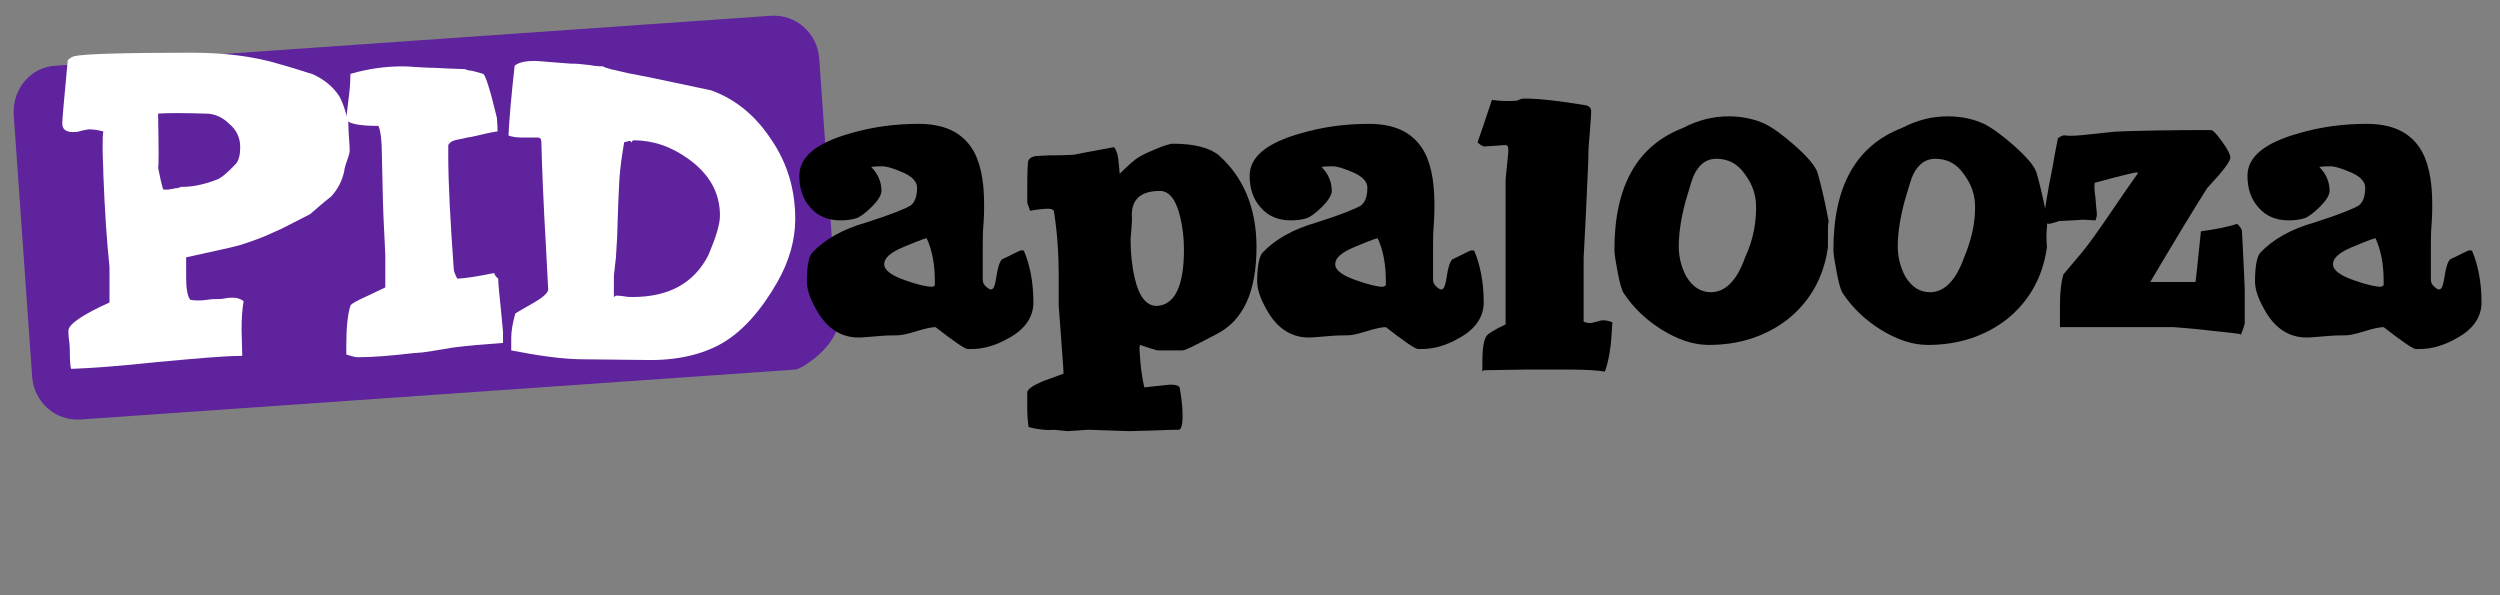 <?xml version="1.0" encoding="utf-8"?>
<!-- Generator: Adobe Illustrator 19.1.0, SVG Export Plug-In . SVG Version: 6.00 Build 0)  -->
<svg version="1.1" id="Layer_1" xmlns="http://www.w3.org/2000/svg" xmlns:xlink="http://www.w3.org/1999/xlink" x="0px" y="0px"
	 viewBox="0 0 365.3 87" style="enable-background:new 0 0 365.3 87;" xml:space="preserve">
<rect x="0" y="0" width="365.3" height="87" fill="#808080" stroke="none"/>
<style type="text/css">
	.st0{fill:#5e239d;}
	.st1{fill:#FFFFFF;}
	.st2{fill:#3F041E;}
</style>
<g>
	<path class="st0" d="M116.2,54L11.7,61.3c-3.6,0.2-6.7-2.5-7-6.2L2,16.7C1.8,13,4.5,9.8,8.1,9.6l104.6-7.3c3.6-0.2,6.7,2.5,7,6.2
		l2.7,38.4C122.6,50.4,117.1,54,116.2,54z"/>
	<g>
		<path d="M151,44.2c0,2.1-1.2,3.9-3.6,5.2c-1.9,1.1-3.7,1.6-5.5,1.6h-0.5c-0.4,0-2-1.1-4.7-3.2c-0.6,0-1.5,0.2-2.8,0.6
			c-1.3,0.4-2.2,0.6-2.8,0.6s-1.5,0-2.6,0.1l-2.5,0.2c-2.9,0.2-5.2-1.2-6.8-4.2c-0.9-1.6-1.3-2.9-1.3-4c0-2.2,0.3-3.7,0.8-4.2
			c1.8-1.9,4.4-3.4,7.9-4.4c3.8-1.2,5.9-2.1,6.5-2.5c0.6-0.5,0.9-1.3,0.9-2.6c0-0.9-0.8-1.7-2.3-2.3c-1.2-0.5-2.1-0.8-2.8-0.8
			c-0.5,0-1.1,0-1.6,0.1c1,1,1.5,2.2,1.5,3.5c0,0.6-0.5,1.4-1.4,2.3c-0.9,0.9-1.7,1.5-2.3,1.7c-0.7,0.2-1.4,0.3-2.3,0.3
			c-1.8,0-3.3-0.6-4.4-1.9c-1.1-1.2-1.6-2.8-1.6-4.6c0-2.8,2.5-4.8,7.4-6.2c3.4-1,6.7-1.4,10-1.4c3.6,0,6.1,1.1,7.7,3.4
			c1.3,1.9,1.9,4.7,1.9,8.4c0,0.6,0,1.6-0.1,2.9c-0.1,1.3-0.1,2.3-0.1,2.9v5.2c0,0.3,0.1,0.6,0.4,0.9c0.3,0.3,0.6,0.5,0.8,0.5
			c0.4,0,0.6-0.6,0.8-1.9c0.2-1.4,0.5-2.2,0.8-2.5c0.9-0.4,1.8-0.9,2.7-1.3h0.5C150.5,38.7,151,41.3,151,44.2z M136.6,41.7v-0.6
			c0-2.5-0.4-4.6-1.2-6.3c-0.8,0.2-1.9,0.7-3.4,1.3c-1.9,0.8-2.8,1.6-2.8,2.5c0,0.9,1.1,1.7,3.2,2.4c1.7,0.6,3,0.9,3.8,0.9
			C136.3,41.9,136.5,41.8,136.6,41.7z"/>
		<path d="M183.6,36.1c0,6.5-1.9,10.7-5.8,12.7l-2.5,1.3c-1.5,0.8-2.3,1.1-2.5,1.1h-3.7c-0.3-0.1-1.1-0.3-2.5-0.8
			c0,0-0.1,0.2-0.1,0.6c0,0.4,0.1,1.3,0.2,2.6c0.2,1.6,0.4,2.6,0.5,3l3.8-0.4c0.9,0,1.4,0.2,1.4,0.6c0.2,1.2,0.4,2.5,0.4,4
			c0,1.3-0.2,2-0.6,2c-0.4,0-1.6,0-3.6,0.1l-3.6,0.1l-5.8-0.2c-0.2,0-0.7,0-1.7,0.1L156,63c-0.1,0-0.8-0.1-2-0.2
			c-0.9,0.1-2.2,0-3.7-0.4c-0.1-0.7-0.2-1.6-0.2-2.8v-2.3c0.1-0.5,0.9-1,2.3-1.6l3-1.1c0-0.8-0.2-2.8-0.4-5.9l-0.3-4v-4.3
			c0-3.2-0.2-6.4-0.7-9.5c0-0.2-0.3-0.4-0.8-0.4c-0.7,0-1.6,0.1-2.7,0.3c0-0.1-0.1-0.3-0.2-0.6c-0.1-0.3-0.2-0.5-0.2-0.7
			c0-2.6,0-4.5,0.1-5.7c0-0.5,0.4-0.9,1.2-1l1.9-0.1c0.8,0,2.1,0,3.7-0.1c1.3-0.3,3.2-0.6,5.8-1.1c0.3,0.4,0.5,1,0.6,1.7
			c0.1,1.1,0.2,1.8,0.2,2.2c0.5-0.5,1.2-1.2,2.3-2.1c0.4-0.3,1.2-0.8,2.7-1.4c1.4-0.6,2.3-0.9,2.8-0.9c3.1,0,5.4,0.6,6.7,1.7
			C181.7,25.9,183.6,30.4,183.6,36.1z M173,36.5c0-1.8-0.2-3.4-0.6-5c-0.6-2.4-1.6-3.6-2.9-3.6c-2.9,0-4.3,1.3-4.1,4
			c0,0.2,0,0.8-0.1,1.8l-0.1,1.3c0,2,0.2,3.9,0.6,5.6c0.6,2.7,1.7,4.1,3.2,4.1C171.6,44.6,173,41.9,173,36.5z"/>
		<path d="M216.8,44.2c0,2.1-1.2,3.9-3.6,5.2c-1.9,1.1-3.7,1.6-5.5,1.6h-0.5c-0.4,0-2-1.1-4.7-3.2c-0.6,0-1.5,0.2-2.8,0.6
			c-1.3,0.4-2.2,0.6-2.8,0.6s-1.5,0-2.6,0.1l-2.5,0.2c-2.9,0.2-5.2-1.2-6.8-4.2c-0.9-1.6-1.3-2.9-1.3-4c0-2.2,0.3-3.7,0.8-4.2
			c1.8-1.9,4.4-3.4,7.9-4.4c3.8-1.2,5.9-2.1,6.5-2.5c0.6-0.5,0.9-1.3,0.9-2.6c0-0.9-0.8-1.7-2.3-2.3c-1.2-0.5-2.1-0.8-2.8-0.8
			c-0.5,0-1.1,0-1.6,0.1c1,1,1.5,2.2,1.5,3.5c0,0.6-0.5,1.4-1.4,2.3c-0.9,0.9-1.7,1.5-2.3,1.7c-0.7,0.2-1.4,0.3-2.3,0.3
			c-1.8,0-3.3-0.6-4.4-1.9c-1.1-1.2-1.6-2.8-1.6-4.6c0-2.8,2.5-4.8,7.4-6.2c3.4-1,6.7-1.4,10-1.4c3.6,0,6.1,1.1,7.7,3.4
			c1.3,1.9,1.9,4.7,1.9,8.4c0,0.6,0,1.6-0.1,2.9c-0.1,1.3-0.1,2.3-0.1,2.9v5.2c0,0.3,0.1,0.6,0.4,0.9c0.3,0.3,0.6,0.5,0.8,0.5
			c0.4,0,0.6-0.6,0.8-1.9c0.2-1.4,0.5-2.2,0.8-2.5c0.9-0.4,1.8-0.9,2.7-1.3h0.5C216.3,38.7,216.8,41.3,216.8,44.2z M202.5,41.7v-0.6
			c0-2.5-0.4-4.6-1.2-6.3c-0.8,0.2-1.9,0.7-3.4,1.3c-1.9,0.8-2.8,1.6-2.8,2.5c0,0.9,1.1,1.7,3.2,2.4c1.7,0.6,3,0.9,3.7,0.9
			C202.2,41.9,202.3,41.8,202.5,41.7z"/>
		<path d="M235.6,47.1c-0.1,1.8-0.2,3.1-0.3,3.7c-0.2,1.6-0.5,2.7-0.8,3.5c-1.1-0.2-2.9-0.3-5.4-0.3c-1.3,0-3.4,0-6.2,0l-6.1,0.1
			l-0.2,0.2v-1.4c0-1.9,0.2-3.2,0.6-3.8c0.2-0.3,1.1-0.9,2.8-1.7c0-2,0-4.8,0-8.4V26.5c0-0.5,0.1-1.3,0.2-2.3c0.1-1,0.2-1.8,0.2-2.3
			c0-0.4-0.1-0.7-0.4-0.7c-0.1,0-0.6,0-1.5,0.1l-1.6,0.1c-0.2,0-0.6-0.2-1-0.6c0.5-1.4,1.2-3.5,2.1-6.2c1.5,0.2,2.8,0.2,3.7,0.1
			c0.4-0.2,0.7-0.3,1-0.3c2,0,5,0.3,9.1,1c0.4,0.1,0.7,0.4,0.7,0.8c0,0.7-0.1,1.8-0.2,3.2c-0.1,1.2-0.2,2.2-0.2,3.1
			c0,1.4-0.2,4.5-0.4,9.4l-0.3,5.8v5c0,2,0,3.4,0,4.3c0.4,0.2,0.8,0.2,1,0.2c0.2,0,0.5-0.1,0.9-0.2c0.4-0.1,0.7-0.2,0.9-0.2
			C234.7,46.8,235.1,46.9,235.6,47.1z"/>
		<path d="M267.1,36.1c-0.6,4.4-2.6,7.9-5.8,10.5c-3.2,2.5-7.1,3.8-11.6,3.8c-2.3,0-4.6-0.8-7-2.3c-2.2-1.4-4-3.1-5.4-5.2
			c-0.3-0.4-0.6-1.4-0.9-3c-0.3-1.6-0.5-2.7-0.5-3.4c0-9.3,3.3-15.2,10-17.8c2.3-1.2,4.5-1.7,6.7-1.7c2,0,3.8,0.4,5.3,1.1
			c1.2,0.6,2.7,1.7,4.4,3.2c1.9,1.7,3,3,3.3,4c0.4,1.4,1,3.8,1.6,7c0,0-0.1,0.4-0.1,1C267.1,33.9,267.1,34.9,267.1,36.1z
			 M256.6,30.3c0-1.8-0.5-3.3-1.6-4.8c-1.1-1.6-2.5-2.3-4.2-2.3c-1.4,0-2.4,0.7-3.2,2.2c-0.3,0.6-0.7,1.9-1.3,4
			c-0.7,2.6-1,4.8-1,6.6c0,1.6,0.4,3.1,1.1,4.4c0.9,1.5,2.1,2.3,3.6,2.3c2.1,0,3.8-1.7,5-5.1C256.2,35,256.6,32.6,256.6,30.3z"/>
		<path d="M299.1,36.1c-0.6,4.4-2.6,7.9-5.8,10.5c-3.2,2.5-7.1,3.8-11.6,3.8c-2.3,0-4.6-0.8-7-2.3c-2.2-1.4-4-3.1-5.4-5.2
			c-0.3-0.4-0.6-1.4-0.9-3c-0.3-1.6-0.5-2.7-0.5-3.4c0-9.3,3.3-15.2,10-17.8c2.3-1.2,4.5-1.7,6.7-1.7c2,0,3.8,0.4,5.3,1.1
			c1.2,0.6,2.7,1.7,4.4,3.2c1.9,1.7,3,3,3.3,4c0.4,1.4,1,3.8,1.6,7c0,0-0.1,0.4-0.1,1C299,33.9,299,34.9,299.1,36.1z M288.6,30.3
			c0-1.8-0.5-3.3-1.6-4.8c-1.1-1.6-2.5-2.3-4.2-2.3c-1.4,0-2.4,0.7-3.2,2.2c-0.3,0.6-0.7,1.9-1.3,4c-0.7,2.6-1,4.8-1,6.6
			c0,1.6,0.4,3.1,1.1,4.4c0.9,1.5,2.1,2.3,3.6,2.3c2.1,0,3.8-1.7,5-5.1C288.1,35,288.6,32.6,288.6,30.3z"/>
		<path d="M328,42.4v4.9c-0.3,1-0.5,1.6-0.7,1.6c1,0-0.5-0.2-4.4-0.6c-0.8-0.1-2.6-0.3-5.3-0.5H301v-3.2c0-2,0.2-3.5,0.5-4.5
			l2.7-3.2c1-1.2,2.5-3.3,4.6-6.4c1-1.5,2.2-3.2,3.6-5.2c0-0.1,0-0.1-0.2-0.1c-0.4,0-2.4,0.5-6.1,1.5c-0.1,0.2-0.1,1,0.1,2.3
			c0,0.4,0.1,1.2,0.2,2.3c0,0.3-0.1,0.6-0.2,0.9l-1.8-0.1c-0.1,0-1.3,0.1-3.5,0.2c-0.7,0.2-1.2,0.4-1.5,0.4c-0.4,0-0.7-0.3-0.7-1
			c0-0.6,0.4-3.2,1.3-7.7c0-0.1,0.2-1.3,0.7-3.8c0.4-0.3,0.8-0.5,1.1-0.4c0.8,0.1,2.1,0,3.8-0.2c2-0.2,3.5-0.4,4.3-0.4
			c2.7-0.1,7-0.2,13.1-0.2c0.4,0,0.9,0.6,1.7,1.7s1.2,1.9,1.2,2.3c0,0.4-0.5,1.2-1.6,2.5l-1.8,2c-1.9,3-4.7,7.6-8.3,13.7h6.6
			c0.1-0.4,0.3-2.8,0.8-7.4c2.1-0.3,3.8-0.6,5.3-1.1c0.4,0.4,0.7,0.8,0.7,1.1C327.9,39.4,328,42.2,328,42.4z"/>
		<path d="M362.6,44.2c0,2.1-1.2,3.9-3.6,5.2c-1.9,1.1-3.7,1.6-5.5,1.6H353c-0.4,0-2-1.1-4.7-3.2c-0.6,0-1.5,0.2-2.8,0.6
			s-2.2,0.6-2.8,0.6c-0.6,0-1.5,0-2.6,0.1l-2.5,0.2c-2.9,0.2-5.2-1.2-6.8-4.2c-0.9-1.6-1.3-2.9-1.3-4c0-2.2,0.3-3.7,0.8-4.2
			c1.8-1.9,4.4-3.4,7.9-4.4c3.8-1.2,5.9-2.1,6.5-2.5c0.6-0.5,0.9-1.3,0.9-2.6c0-0.9-0.8-1.7-2.3-2.3c-1.2-0.5-2.1-0.8-2.8-0.8
			c-0.5,0-1.1,0-1.6,0.1c1,1,1.5,2.2,1.5,3.5c0,0.6-0.5,1.4-1.4,2.3c-0.9,0.9-1.7,1.5-2.3,1.7c-0.7,0.2-1.4,0.3-2.3,0.3
			c-1.8,0-3.3-0.6-4.4-1.9c-1.1-1.2-1.6-2.8-1.6-4.6c0-2.8,2.5-4.8,7.4-6.2c3.4-1,6.7-1.4,10-1.4c3.6,0,6.1,1.1,7.7,3.4
			c1.3,1.9,1.9,4.7,1.9,8.4c0,0.6,0,1.6-0.1,2.9c-0.1,1.3-0.1,2.3-0.1,2.9v5.2c0,0.3,0.1,0.6,0.4,0.9c0.3,0.3,0.6,0.5,0.8,0.5
			c0.4,0,0.6-0.6,0.8-1.9c0.2-1.4,0.5-2.2,0.8-2.5c0.9-0.4,1.8-0.9,2.7-1.3h0.5C362.1,38.7,362.6,41.3,362.6,44.2z M348.3,41.7v-0.6
			c0-2.5-0.4-4.6-1.2-6.3c-0.8,0.2-1.9,0.7-3.4,1.3c-1.9,0.8-2.8,1.6-2.8,2.5c0,0.9,1.1,1.7,3.2,2.4c1.7,0.6,3,0.9,3.8,0.9
			C348,41.9,348.1,41.8,348.3,41.7z"/>
	</g>
	<g>
		<path class="st1" d="M51.1,22c0,0.2-0.1,0.7-0.4,1.5c-0.3,0.8-0.4,1.4-0.4,1.5c-0.3,1.4-0.9,2.6-1.9,3.7c-0.4,0.3-1.5,1.2-3.1,2.6
			c-2.6,1.3-4.2,2.2-5,2.5c-1.9,0.9-3.6,1.5-5.2,2c-0.6,0.2-3.3,0.8-7.9,1.8v3c0,1.6,0.2,2.7,0.6,3.2c0.1,0,0.4,0.1,1.1,0.1
			c0.3,0,0.8,0,1.4-0.1s1.1-0.1,1.4-0.1c0.3,0,0.7,0,1.2-0.1c0.5-0.1,0.9-0.1,1.2-0.1c0.6,0,1.1,0.2,1.5,0.5
			c-0.2,1.1-0.3,2.5-0.3,4.2l0.1,3.8c-2.7,0-6.9,0.4-12.4,0.9c-5.6,0.6-9.8,0.9-12.6,1c-0.1-0.2-0.2-1.1-0.2-2.6
			c0-0.3,0-0.8-0.1-1.5c-0.1-0.7-0.1-1.2-0.1-1.5c0-0.9,2-2.3,6-4.1c0-0.1,0-0.2,0-0.2v-5c-0.4-3.8-0.7-8.3-0.9-13.6
			c0-1.1-0.1-2.3-0.1-3.5c0-1.3,0-2.2,0.1-2.7c-0.8-0.2-1.5-0.3-2-0.3c-0.3,0-0.7,0.1-1.2,0.2c-0.5,0.2-1,0.2-1.2,0.2
			c-1.1,0-1.6-0.4-1.6-1.3c0-0.7,0.3-3.7,0.8-9.2c0.3-0.3,0.6-0.5,1-0.6c1.3-0.3,6.9-0.5,17-0.5c4.8,0,9,0.5,12.7,1.6
			c2.9,0.8,4.5,1.4,5,1.5c1.8,0.8,3.1,1.9,4,3.3c0.4,0.7,0.9,2,1.3,3.8C50.9,19.6,51.1,21,51.1,22z M35.1,21.5
			c0-1.3-0.5-2.5-1.6-3.4c-1-1-2.2-1.5-3.4-1.5c-3.3-0.1-5.7-0.1-7,0c0.1,5.2,0.1,7.8,0,7.9l0.4,1.9c0.2,0.8,0.3,1.3,0.4,1.3h0.6
			c0.1,0,0.3,0,0.6-0.1c0.3,0,0.4-0.1,0.6-0.1s0.3,0,0.5-0.1c0.2-0.1,0.4-0.1,0.5-0.1c1.6,0,3.3-0.4,5.1-1.1
			c0.5-0.2,1.4-0.9,2.7-2.3C34.9,23.4,35.1,22.6,35.1,21.5z"/>
		<path class="st1" d="M73.6,50.1c-2.8,0.2-5.3,0.4-7.5,0.7c-0.7,0.1-2.2,0.4-4.4,0.7l-1.3,0.1c-3.4,0.4-6.1,0.6-8.1,0.6
			c-0.3,0-0.8-0.1-1.7-0.4v-1.2c0-2.7,0.2-4.7,0.6-5.9c0-0.2,0.5-0.5,1.3-0.9l3.8-1.8v-4.6c0-0.6-0.1-2-0.2-4.3
			c-0.1-1.7-0.2-5.2-0.3-10.5c0-2.1-0.2-3.5-0.5-4.2c-3.1,0-4.7-0.4-4.7-1.1l0.3-2.6c0.2-1.4,0.3-2.7,0.3-3.9
			c2.7-0.8,5.3-1.1,7.6-1.1c0.2,0,0.9,0,2,0.1l1.9,0.1c0.2,0,1,0,2.5,0.1l2.6,0.1c0.1,0,0.2,0,0.4,0.1s0.3,0.1,0.4,0.1
			c0.3,0,1,0.2,2,0.5c0.3,0.1,1,2.2,2,6.4c0,0.2,0.1,0.9,0.1,2c-0.8,0.1-2.1,0.4-3.8,0.8c-0.1,0-0.7,0.1-2,0.4
			c-0.7,0.1-1.2,0.4-1.4,0.8v1.6c0,4,0.3,9.5,0.8,16.5c0,0.3,0.2,0.8,0.5,1.4c1.1,0,2.9-0.3,5.4-0.8c0.1,0.3,0.3,0.6,0.6,0.8
			c0,1,0.2,2.5,0.4,4.6l0.3,3.2V50.1z"/>
		<path class="st1" d="M116.2,32c0,3.1-0.9,6.2-2.6,9.2c-2.4,4.2-5.1,7.2-8,8.9c-2.9,1.7-6.7,2.6-11.2,2.5l-9.1-0.1
			c-3,0-6.5-0.5-10.6-1.3v-1.8c0-1,0.2-2.2,0.6-3.6c0,0,0.8-0.5,2.4-1.4c1.6-0.9,2.4-1.6,2.4-2.1c0-0.2-0.1-2.1-0.3-5.8
			c-0.4-6.8-0.6-12-0.7-15.8c0-0.4-0.2-0.6-0.5-0.6c-0.3,0-0.6,0-1.1,0c-0.4,0-0.8,0-1.1,0c-0.9,0-1.6-0.1-2.1-0.3
			c0.1-2.3,0.4-5.7,0.9-10.2c0.6-0.5,1.6-0.7,3-0.7c0.3,0,1.2,0.1,2.6,0.2l2.6,0.2h0.4c0.5,0,1.3,0.1,2.3,0.2c1,0.2,1.8,0.2,2.3,0.2
			c-0.5,0-0.2,0.1,0.8,0.4c0.9,0.2,1.7,0.4,2.6,0.6l3.1,0.6c0.4,0.1,3.4,0.7,9,1.9c3.6,1.3,6.5,3.7,8.8,7.2
			C115.1,23.9,116.2,27.8,116.2,32z M105.2,31.5c0-3.3-1.5-6-4.5-8.2c-2.6-1.9-5.3-2.8-8.1-2.8c-0.1,0-0.2,0.1-0.3,0.2l-0.1,0.2
			c0,0,0-0.1,0-0.2c0,0-0.1-0.1-0.2-0.1c-0.1,0-0.2,0-0.4,0.1c-0.2,0-0.4,0.1-0.4,0.1c-0.3,1.8-0.6,3.7-0.7,5.5
			c-0.1,1.6-0.2,4.1-0.3,7.6c0,0.7-0.1,1.9-0.2,3.7l-0.3,2.7v3.1l0.3-0.2c0.3,0,0.6,0,1.2,0.1c0.5,0.1,0.9,0.1,1.2,0.1
			c5.3,0,9-2,11.1-6.1C104.6,34.7,105.2,32.8,105.2,31.5z"/>
	</g>
</g>

</svg>
